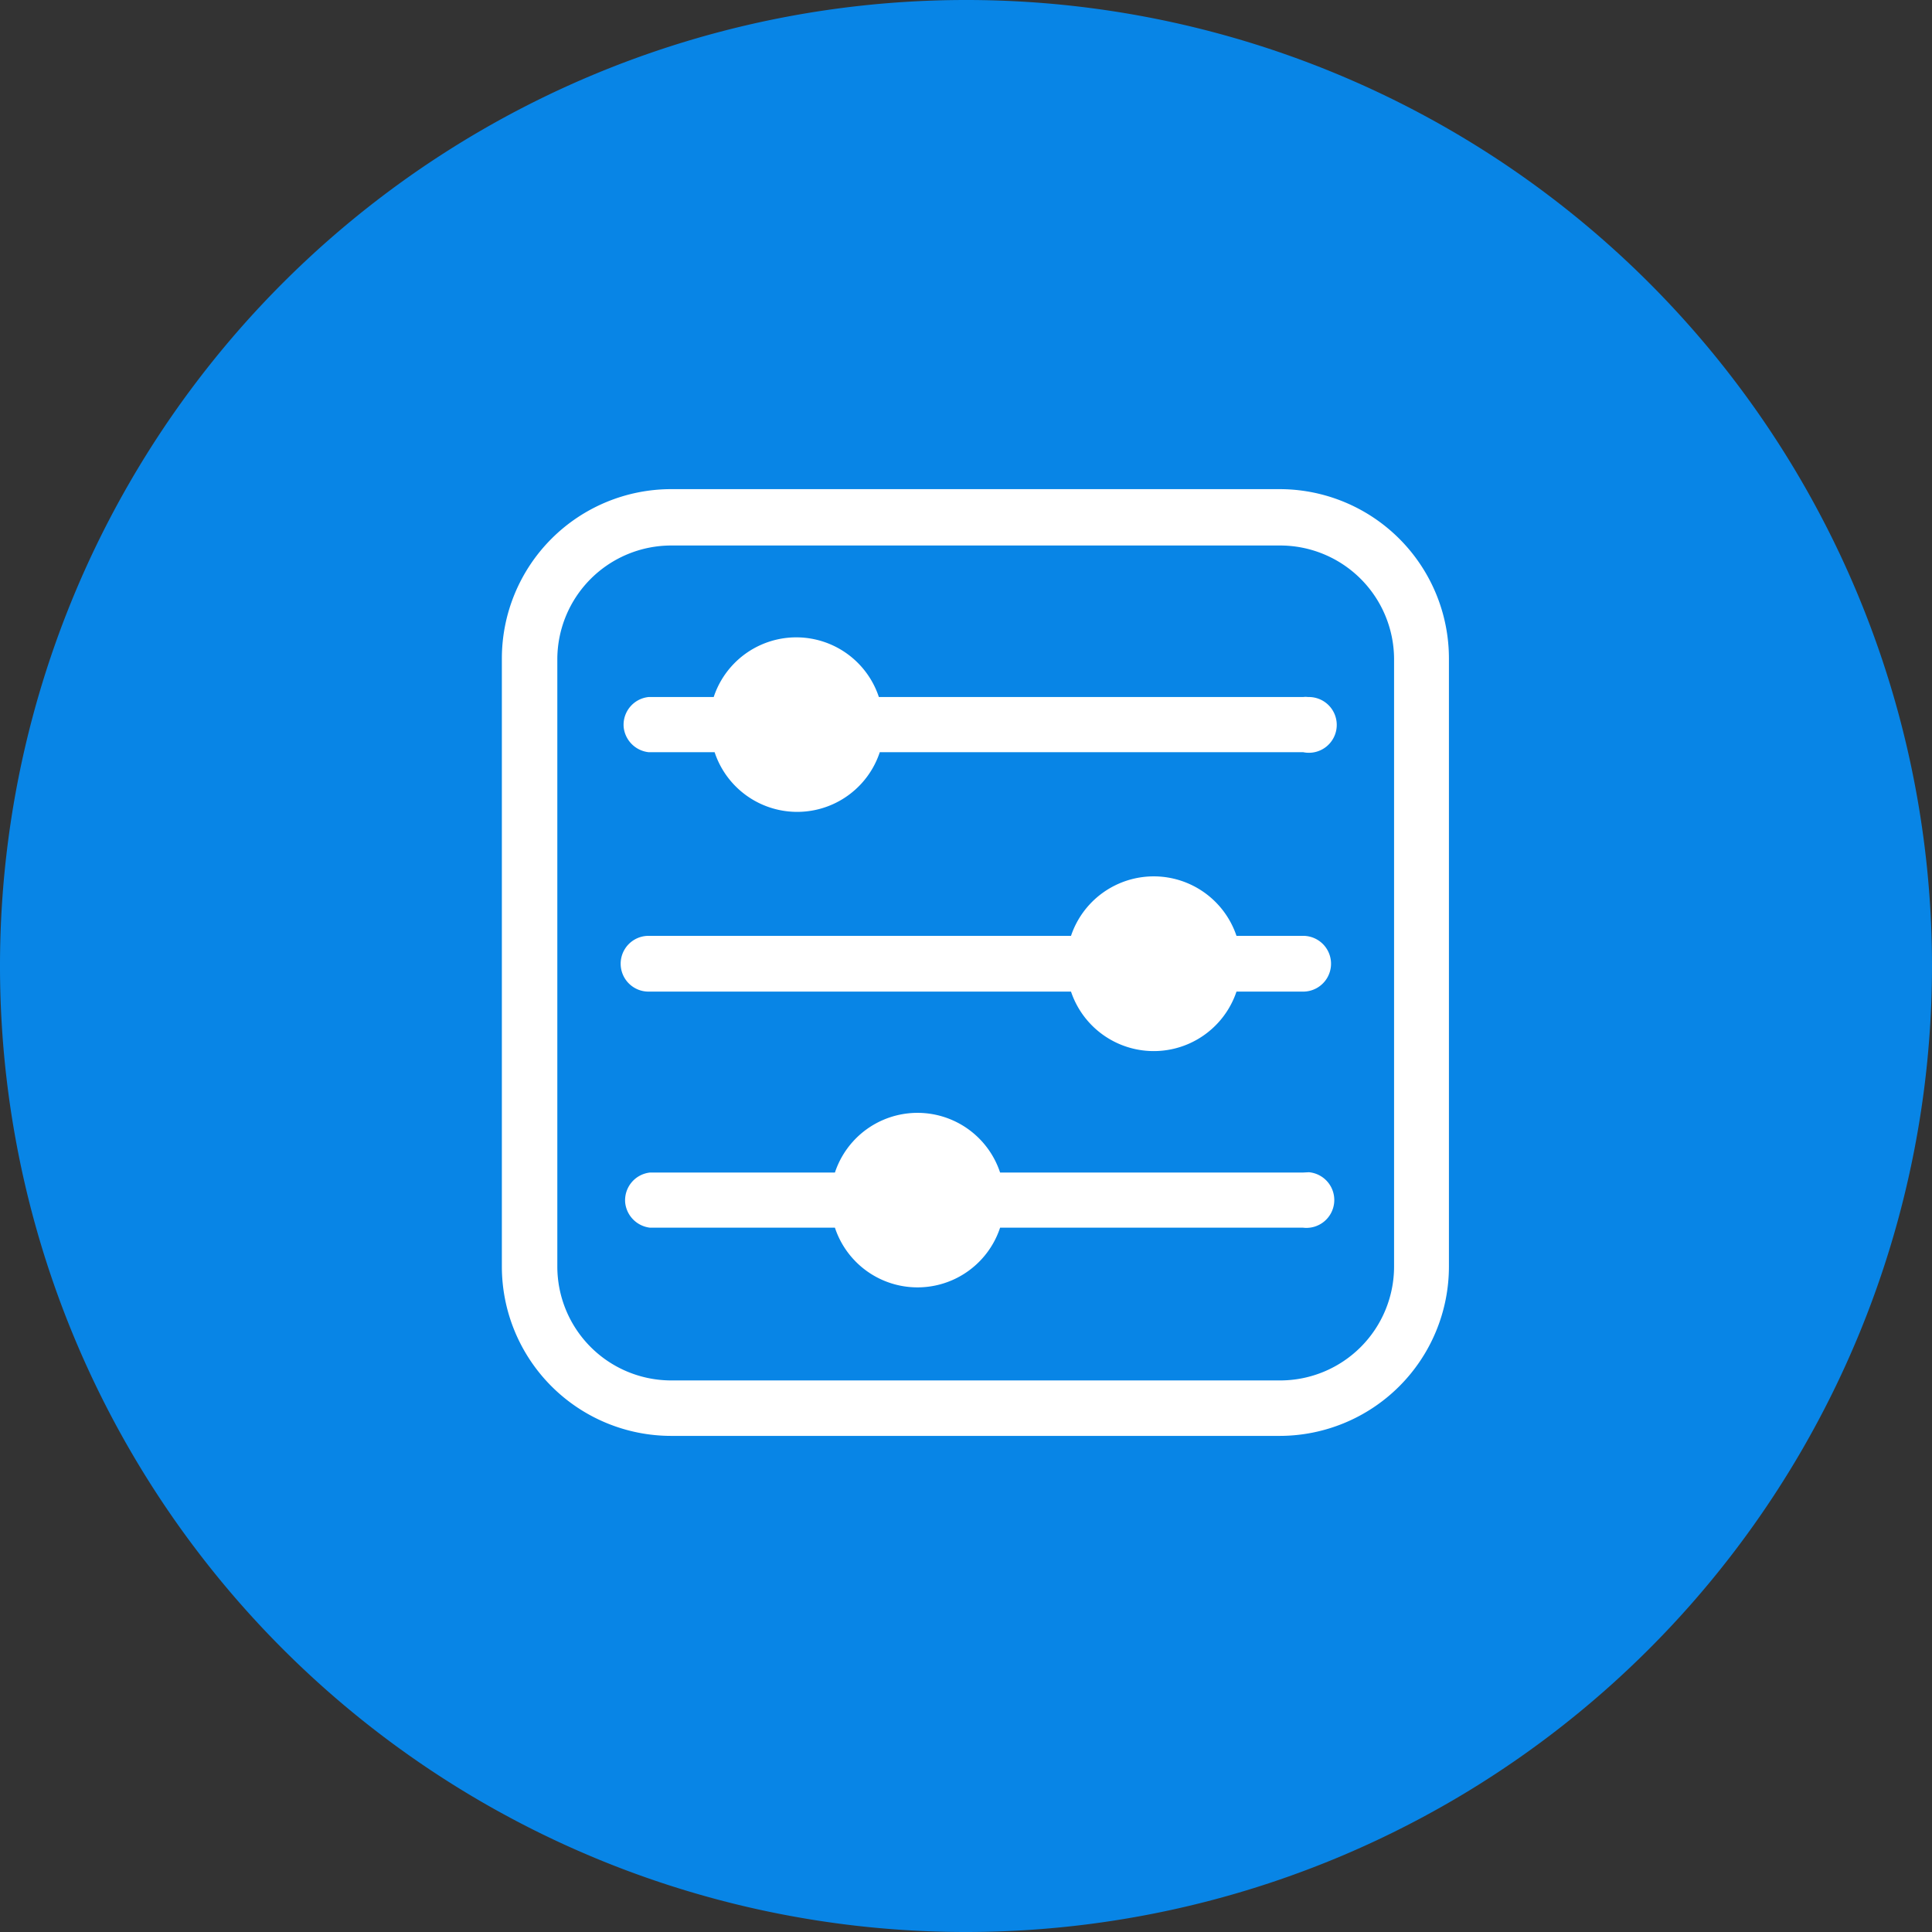 <svg xmlns="http://www.w3.org/2000/svg" viewBox="0 0 63.75 63.75"><rect x="0" y="0" width="63.75" height="63.75" fill="#333333" stroke="none"/><defs><style>.cls-1{fill:#0885e6;}.cls-2{fill:#fff;}</style></defs><g id="Layer_2" data-name="Layer 2"><g id="Capa_1" data-name="Capa 1"><path class="cls-1" d="M31.87,0h0A31.87,31.87,0,0,1,63.75,31.87h0A31.88,31.88,0,0,1,31.87,63.75h0A31.87,31.87,0,0,1,0,31.87H0A31.87,31.87,0,0,1,31.87,0Z"/><path class="cls-2" d="M42.22,16.14H22.15a5.59,5.59,0,0,0-5.59,5.59V41.79a5.59,5.59,0,0,0,5.59,5.59H42.22a5.59,5.59,0,0,0,5.59-5.59V21.73A5.59,5.59,0,0,0,42.22,16.14ZM46,41.79a3.76,3.76,0,0,1-3.76,3.76H22.15a3.76,3.76,0,0,1-3.76-3.76h0V21.73A3.76,3.76,0,0,1,22.15,18H42.22A3.76,3.76,0,0,1,46,21.73h0Z"/><path class="cls-2" d="M43,23H29a2.87,2.87,0,0,0-5.45,0H21.4a.92.92,0,0,0-.82,1,.93.93,0,0,0,.82.82h2.18a2.87,2.87,0,0,0,5.45,0H43A.92.92,0,1,0,43.16,23,.61.61,0,0,0,43,23Z"/><path class="cls-2" d="M43,30.88H40.8a2.88,2.88,0,0,0-5.46,0H21.4a.92.92,0,1,0,0,1.84H35.34a2.88,2.88,0,0,0,5.46,0H43a.92.92,0,1,0,0-1.84Z"/><path class="cls-2" d="M43,38.69H33a2.87,2.87,0,0,0-5.45,0h-6.1a.92.92,0,0,0-.82,1,.93.93,0,0,0,.82.82h6.1a2.87,2.87,0,0,0,5.45,0H43a.92.92,0,1,0,.19-1.83Z"/></g></g></svg>